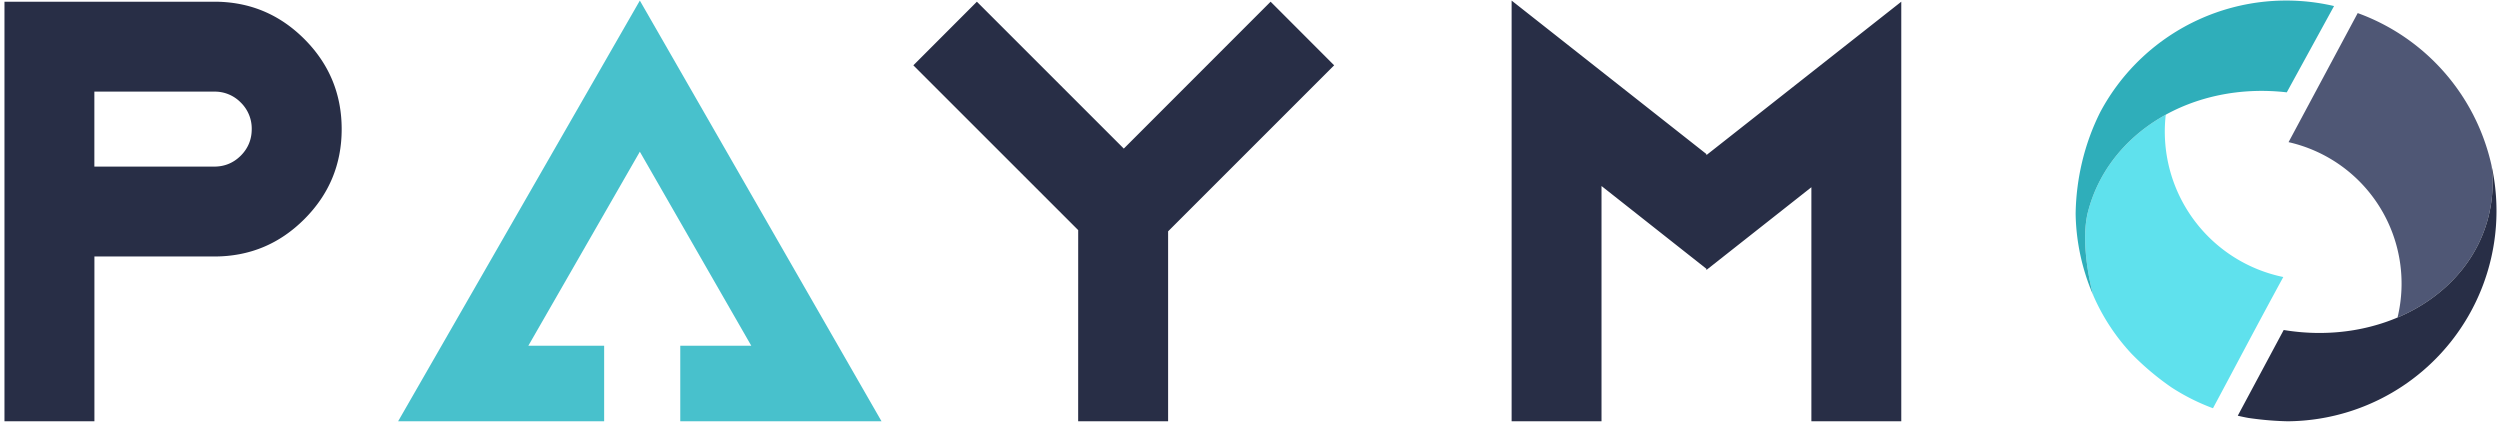 <svg xmlns="http://www.w3.org/2000/svg" width="94" height="16" viewBox="0 0 94 16">
    <g fill="none" fill-rule="evenodd">
        <path fill="#48C1CC" d="M24.058.022l9.087 15.818h-7.567v-2.841h2.67l-4.19-7.295-4.192 7.295h2.85v2.84H14.97z"/>
        <path fill="#282E46" d="M60.217 6.994v8.846h-3.38V.022l7.323 5.769v.042L71.488.064V15.84h-3.38v-8.8l-3.948 3.112v-.046zM40.54 8.652l-6.198-6.196L36.731.064l5.524 5.523 5.52-5.523 2.389 2.392-6.243 6.242v7.142h-3.382zM.168.064h7.89c1.323 0 2.45.47 3.385 1.404.934.935 1.404 2.065 1.404 3.388 0 1.32-.47 2.45-1.404 3.384-.935.935-2.062 1.404-3.386 1.404H3.55v6.196H.168V.064zm3.38 3.38v2.82h4.51c.388 0 .723-.139.996-.412.273-.273.411-.608.411-.996a1.37 1.37 0 0 0-.411-1 1.362 1.362 0 0 0-.997-.411H3.55z"/>
        <path fill="#4F5775" d="M90.147 11.94a5.451 5.451 0 0 0-4.097-6.595l2.6-4.853a7.925 7.925 0 0 1 5.024 5.696 5.17 5.17 0 0 1-.09 1.887c-.417 1.77-1.718 3.138-3.437 3.864"/>
        <path fill="#5FE1ED" d="M85.852 10.415c-1.092 2.006-1.72 3.213-2.644 4.935a7.881 7.881 0 0 1-1.559-.783 10.14 10.14 0 0 1-1.5-1.263 7.726 7.726 0 0 1-1.439-2.19v-.003l-.01-.033.005-.01a5.614 5.614 0 0 1-.032-.093c-.175-.673-.37-1.86-.216-2.77.015-.08.032-.16.05-.238.409-1.586 1.484-2.862 2.926-3.654a5.582 5.582 0 0 0 4.42 6.103"/>
        <path fill="#282E46" d="M85.867 12.408l-1.727 3.223c.133.031.267.06.403.084.507.074 1.002.116 1.483.125a7.91 7.91 0 0 0 7.648-9.653c.084.621.06 1.257-.09 1.888-.723 3.071-4.11 4.931-7.717 4.333"/>
        <path fill="#2FAEBA" d="M87.76.228l-1.777 3.244c-3.53-.405-6.7 1.487-7.476 4.495-.256.994.006 2.455.203 3.147-.408-.938-.652-2-.666-3.086.02-1.3.328-2.63.93-3.821a7.925 7.925 0 0 1 8.785-3.98"/>
    </g>
</svg>
